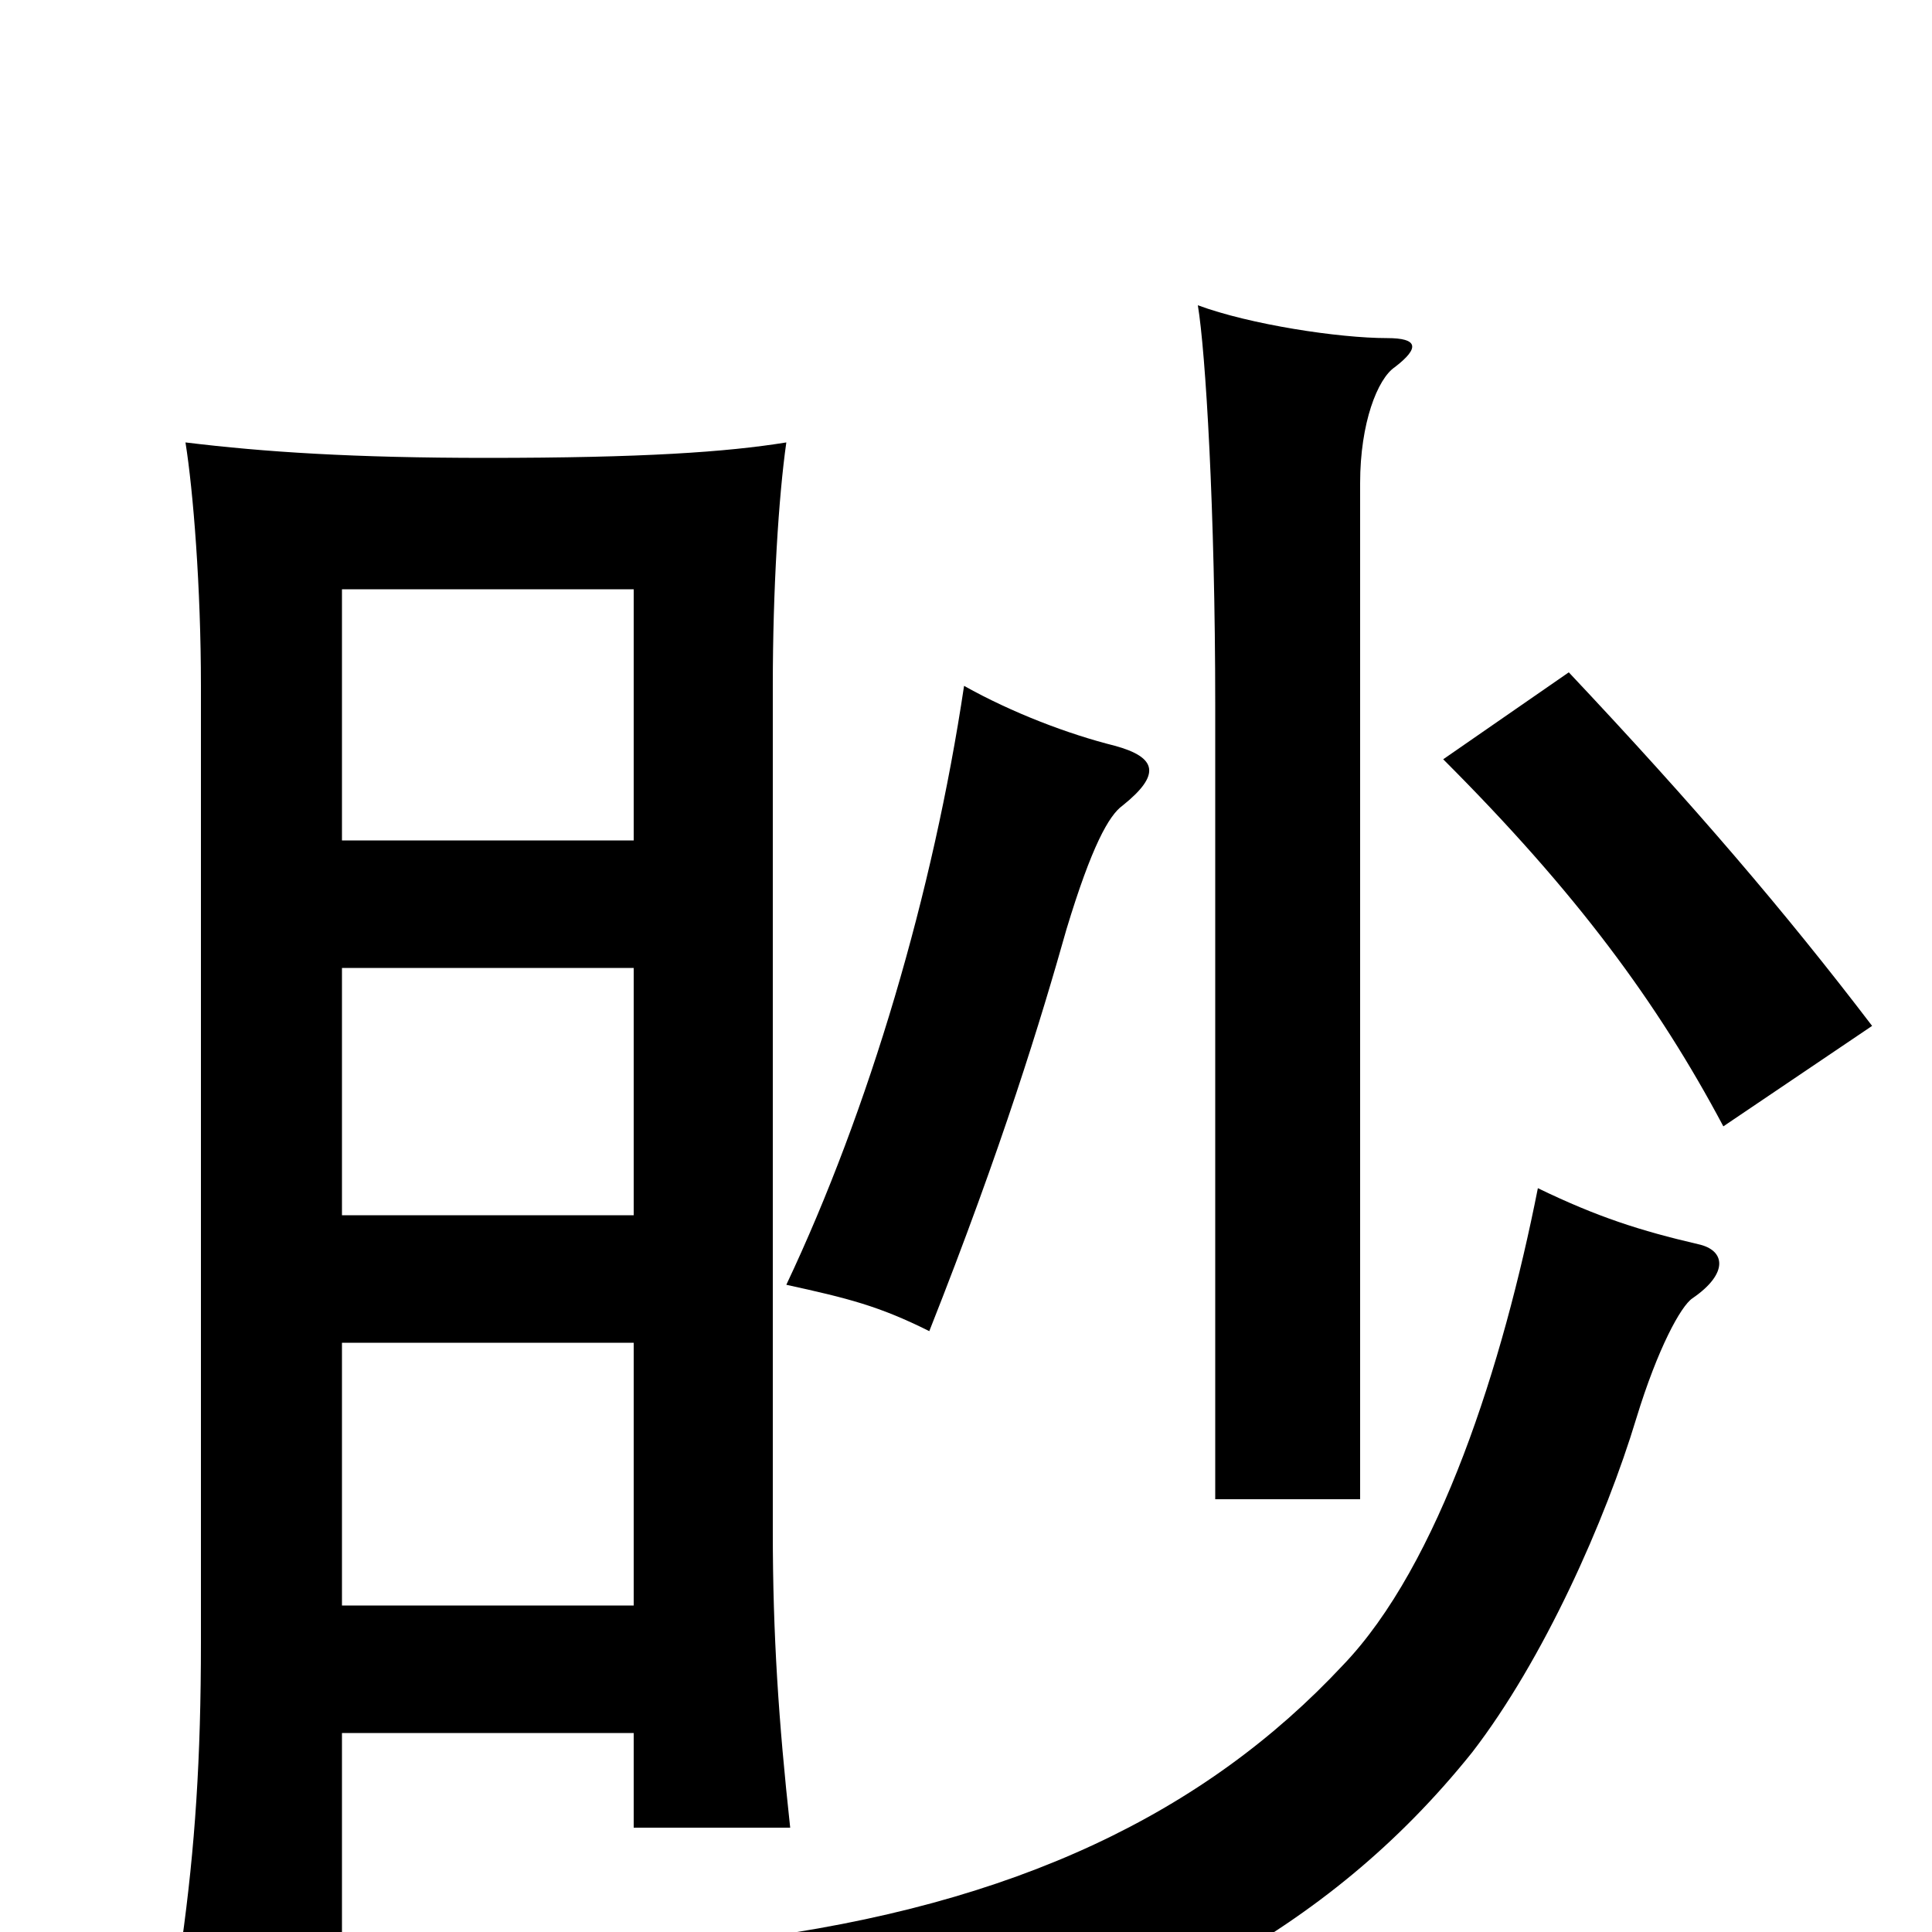 <svg xmlns="http://www.w3.org/2000/svg" viewBox="0 -1000 1000 1000">
	<path fill="#000000" d="M879 -356C849 -363 827 -370 796 -385C778 -294 745 -190 695 -138C624 -62 526 -14 385 4C415 26 430 46 452 88C587 48 685 3 762 -93C799 -141 831 -213 847 -266C858 -302 870 -324 876 -328C895 -341 893 -353 879 -356ZM581 -583C601 -599 599 -608 577 -614C553 -620 524 -631 499 -645C483 -538 450 -426 407 -335C439 -328 455 -324 481 -311C519 -407 539 -473 552 -519C565 -562 574 -578 581 -583ZM722 -810C735 -820 734 -825 718 -825C693 -825 647 -832 620 -842C624 -818 629 -736 629 -635V-224H704V-750C704 -781 713 -804 722 -810ZM969 -469C924 -528 877 -583 812 -652L747 -607C816 -538 858 -481 892 -417ZM328 -565H177V-695H328ZM328 -371H177V-499H328ZM328 -169H177V-305H328ZM177 -103H328V-54H409C403 -109 400 -154 400 -207V-645C400 -695 403 -743 407 -771C376 -766 333 -763 252 -763C183 -763 137 -766 96 -771C100 -746 104 -696 104 -645V-150C104 -90 101 -44 94 6H177Z"/>
</svg>